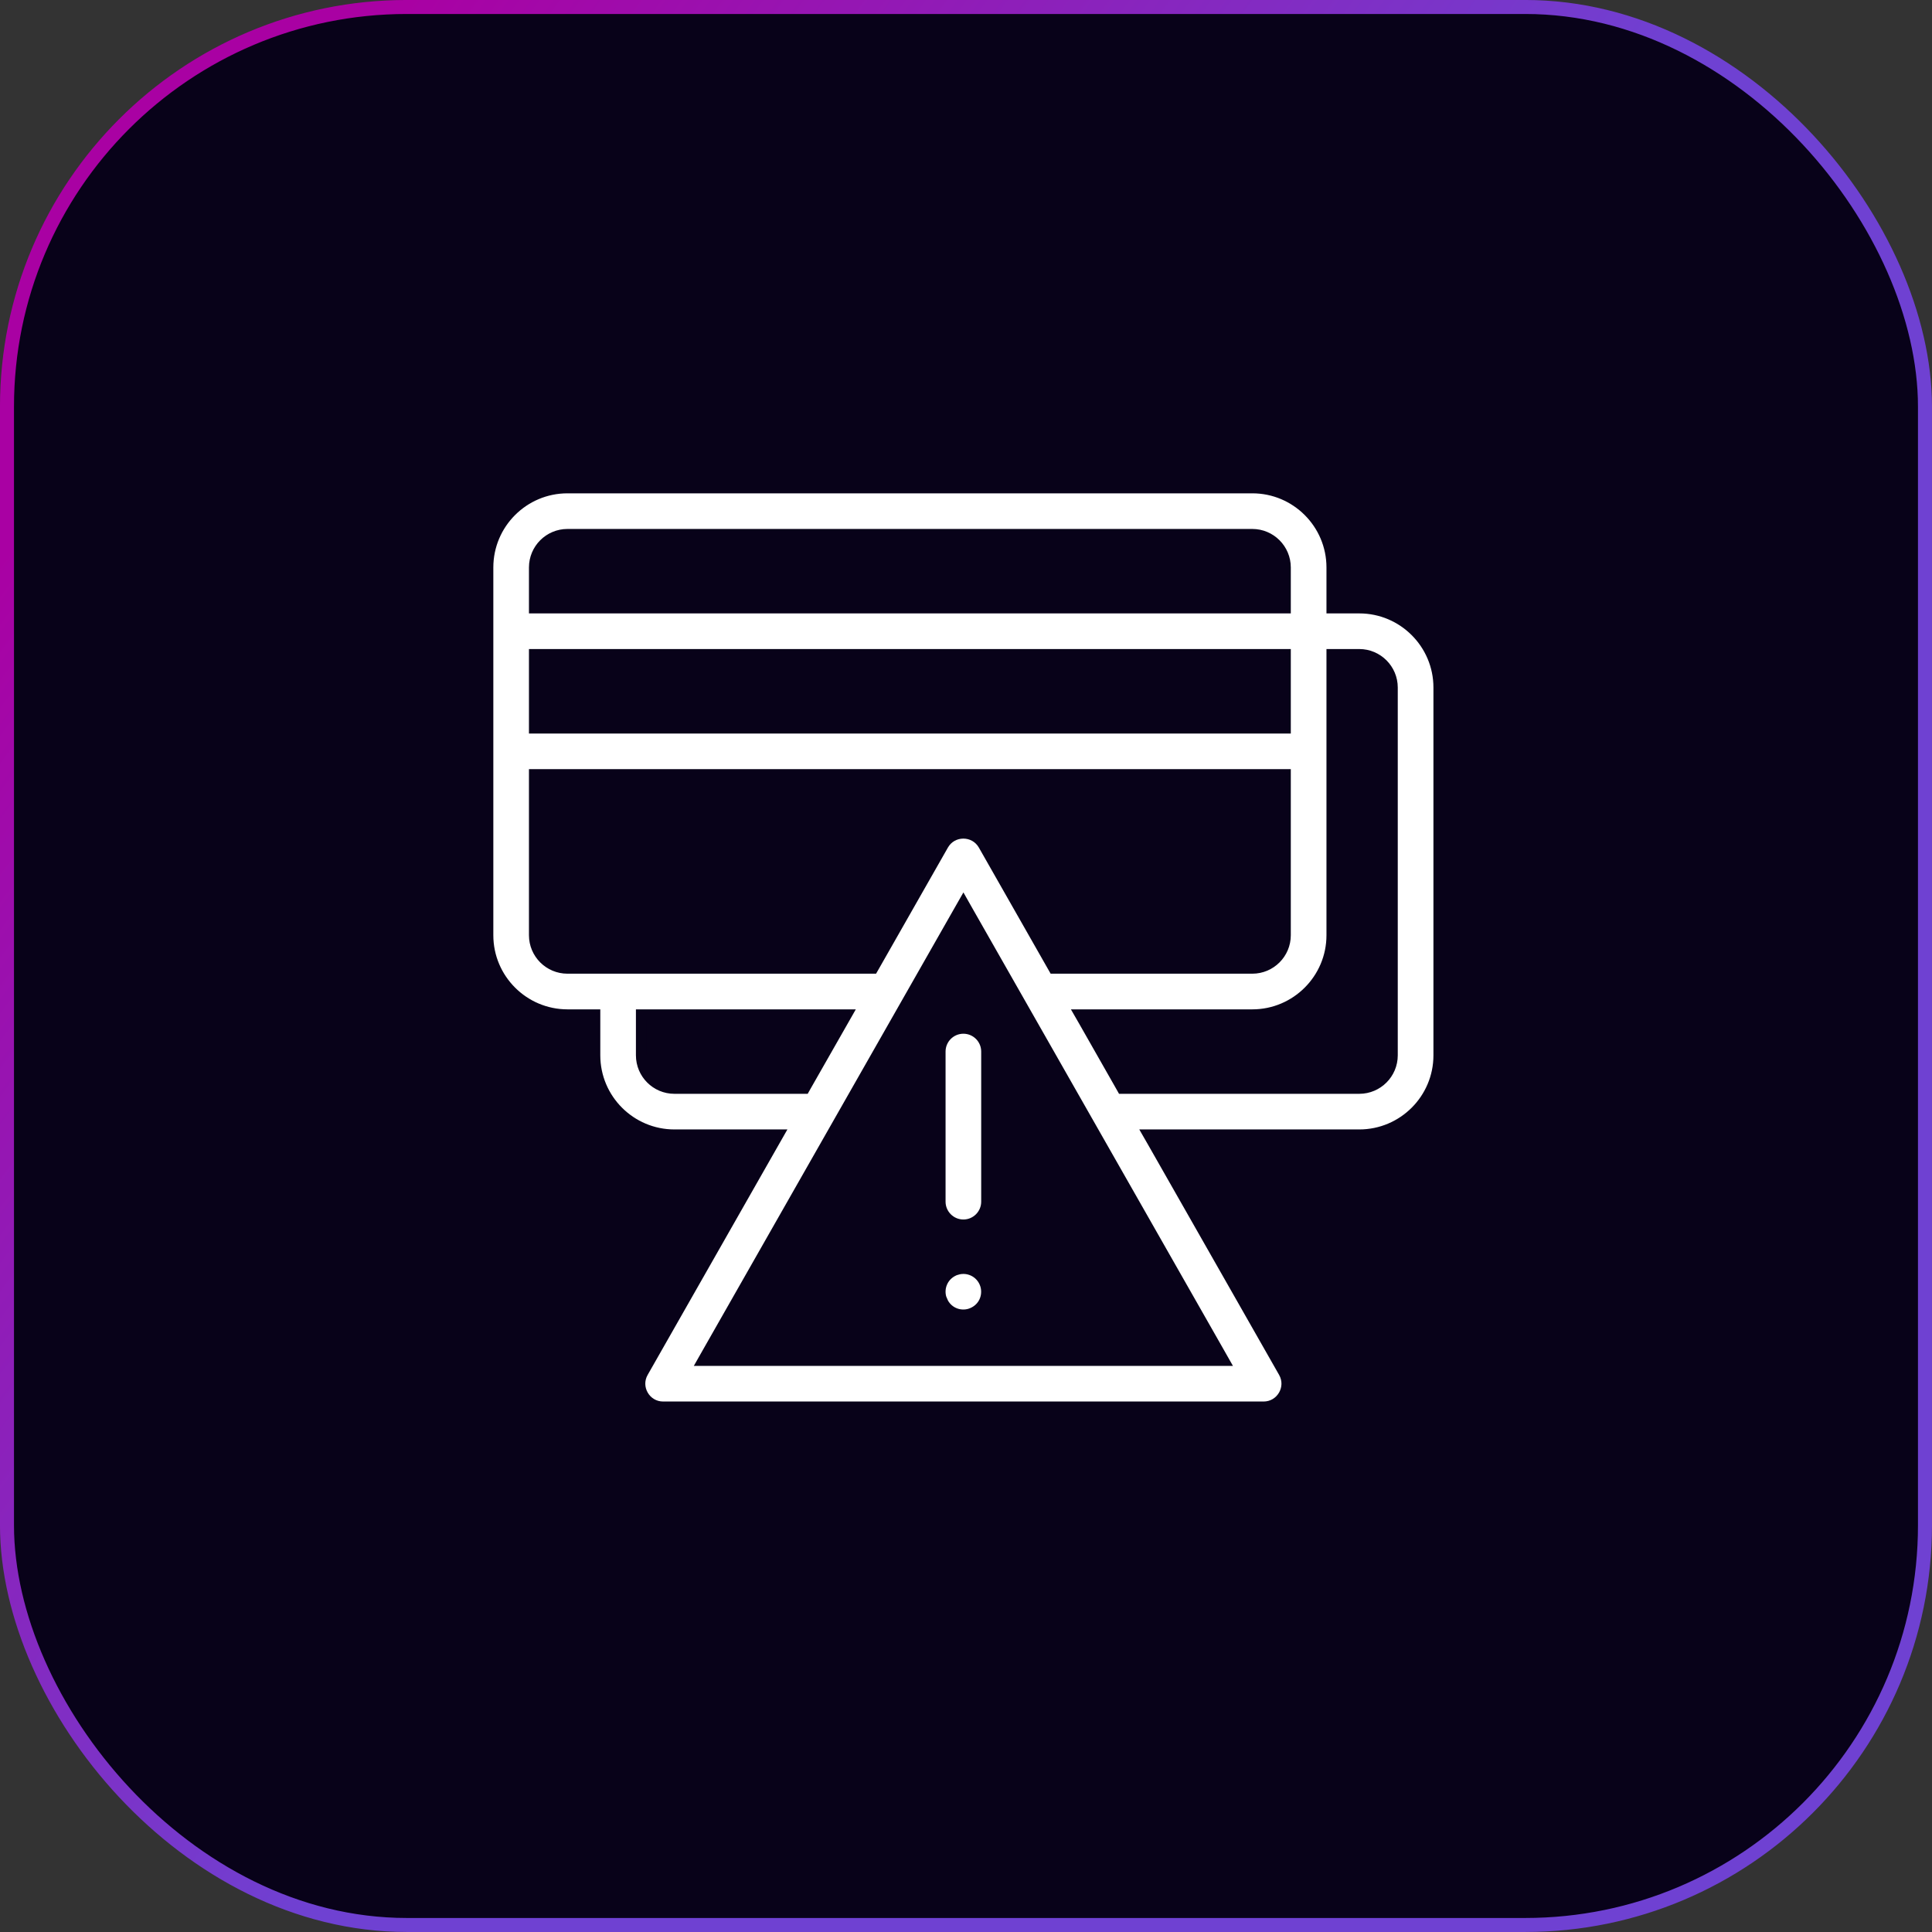 <svg width="52" height="52" viewBox="0 0 52 52" fill="none" xmlns="http://www.w3.org/2000/svg">
<rect x="0" y="0" width="52" height="52" fill="#333333" stroke="none"/>
<rect x="0.188" y="0.188" width="51.623" height="51.623" rx="10.759" fill="#080219" stroke="url(#paint0_linear_785_1048)" stroke-width="0.377"/>
<path d="M15.273 13.139H33.707C34.883 13.139 35.841 14.096 35.841 15.273V16.371H36.586C37.762 16.371 38.72 17.328 38.72 18.505V28.404C38.72 29.581 37.762 30.538 36.586 30.538H30.904L31.023 30.745L34.548 36.937C34.783 37.349 34.483 37.861 34.01 37.861H17.849C17.373 37.861 17.077 37.347 17.311 36.937L20.836 30.745L20.954 30.538H18.151C16.975 30.538 16.018 29.581 16.018 28.404V27.306H15.273C14.096 27.305 13.139 26.348 13.139 25.172V15.273C13.139 14.096 14.096 13.139 15.273 13.139ZM25.809 24.513L19.031 36.416L18.913 36.624H32.946L32.828 36.416L26.05 24.513L25.93 24.301L25.809 24.513ZM17.255 28.404C17.255 28.899 17.657 29.301 18.151 29.301H21.658L21.698 29.23L22.677 27.513L22.795 27.306H17.255V28.404ZM35.841 25.172C35.841 26.348 34.883 27.306 33.707 27.306H29.064L29.183 27.513L30.16 29.23L30.2 29.301H36.586C37.08 29.301 37.482 28.899 37.482 28.404V18.505C37.482 18.011 37.08 17.608 36.586 17.608H35.841V25.172ZM14.376 25.172C14.376 25.666 14.778 26.068 15.273 26.068H23.499L23.539 25.998L25.392 22.744C25.628 22.328 26.23 22.328 26.467 22.744L28.319 25.998L28.359 26.068H33.707C34.201 26.068 34.603 25.666 34.603 25.172V20.841H14.376V25.172ZM14.376 19.604H34.603V17.608H14.376V19.604ZM15.273 14.376C14.778 14.376 14.376 14.778 14.376 15.273V16.371H34.603V15.273C34.603 14.778 34.201 14.376 33.707 14.376H15.273Z" fill="white" stroke="#080219" stroke-width="0.278"/>
<path d="M25.93 27.684C26.271 27.684 26.548 27.961 26.548 28.303V32.343C26.548 32.684 26.271 32.962 25.93 32.962C25.588 32.962 25.311 32.684 25.311 32.343V28.303C25.311 27.961 25.588 27.684 25.93 27.684Z" fill="white" stroke="#080219" stroke-width="0.278"/>
<path d="M25.748 34.176C26.099 34.071 26.458 34.283 26.535 34.644V34.645C26.593 34.951 26.43 35.255 26.108 35.358C25.843 35.439 25.539 35.335 25.391 35.068L25.337 34.944C25.247 34.645 25.391 34.294 25.747 34.175L25.748 34.176Z" fill="white" stroke="#080219" stroke-width="0.278"/>
<defs>
<linearGradient id="paint0_linear_785_1048" x1="6.106" y1="6.63" x2="69.259" y2="52.932" gradientUnits="userSpaceOnUse">
<stop stop-color="#A901A3"/>
<stop offset="0.361" stop-color="#6F41D2"/>
</linearGradient>
</defs>
</svg>

